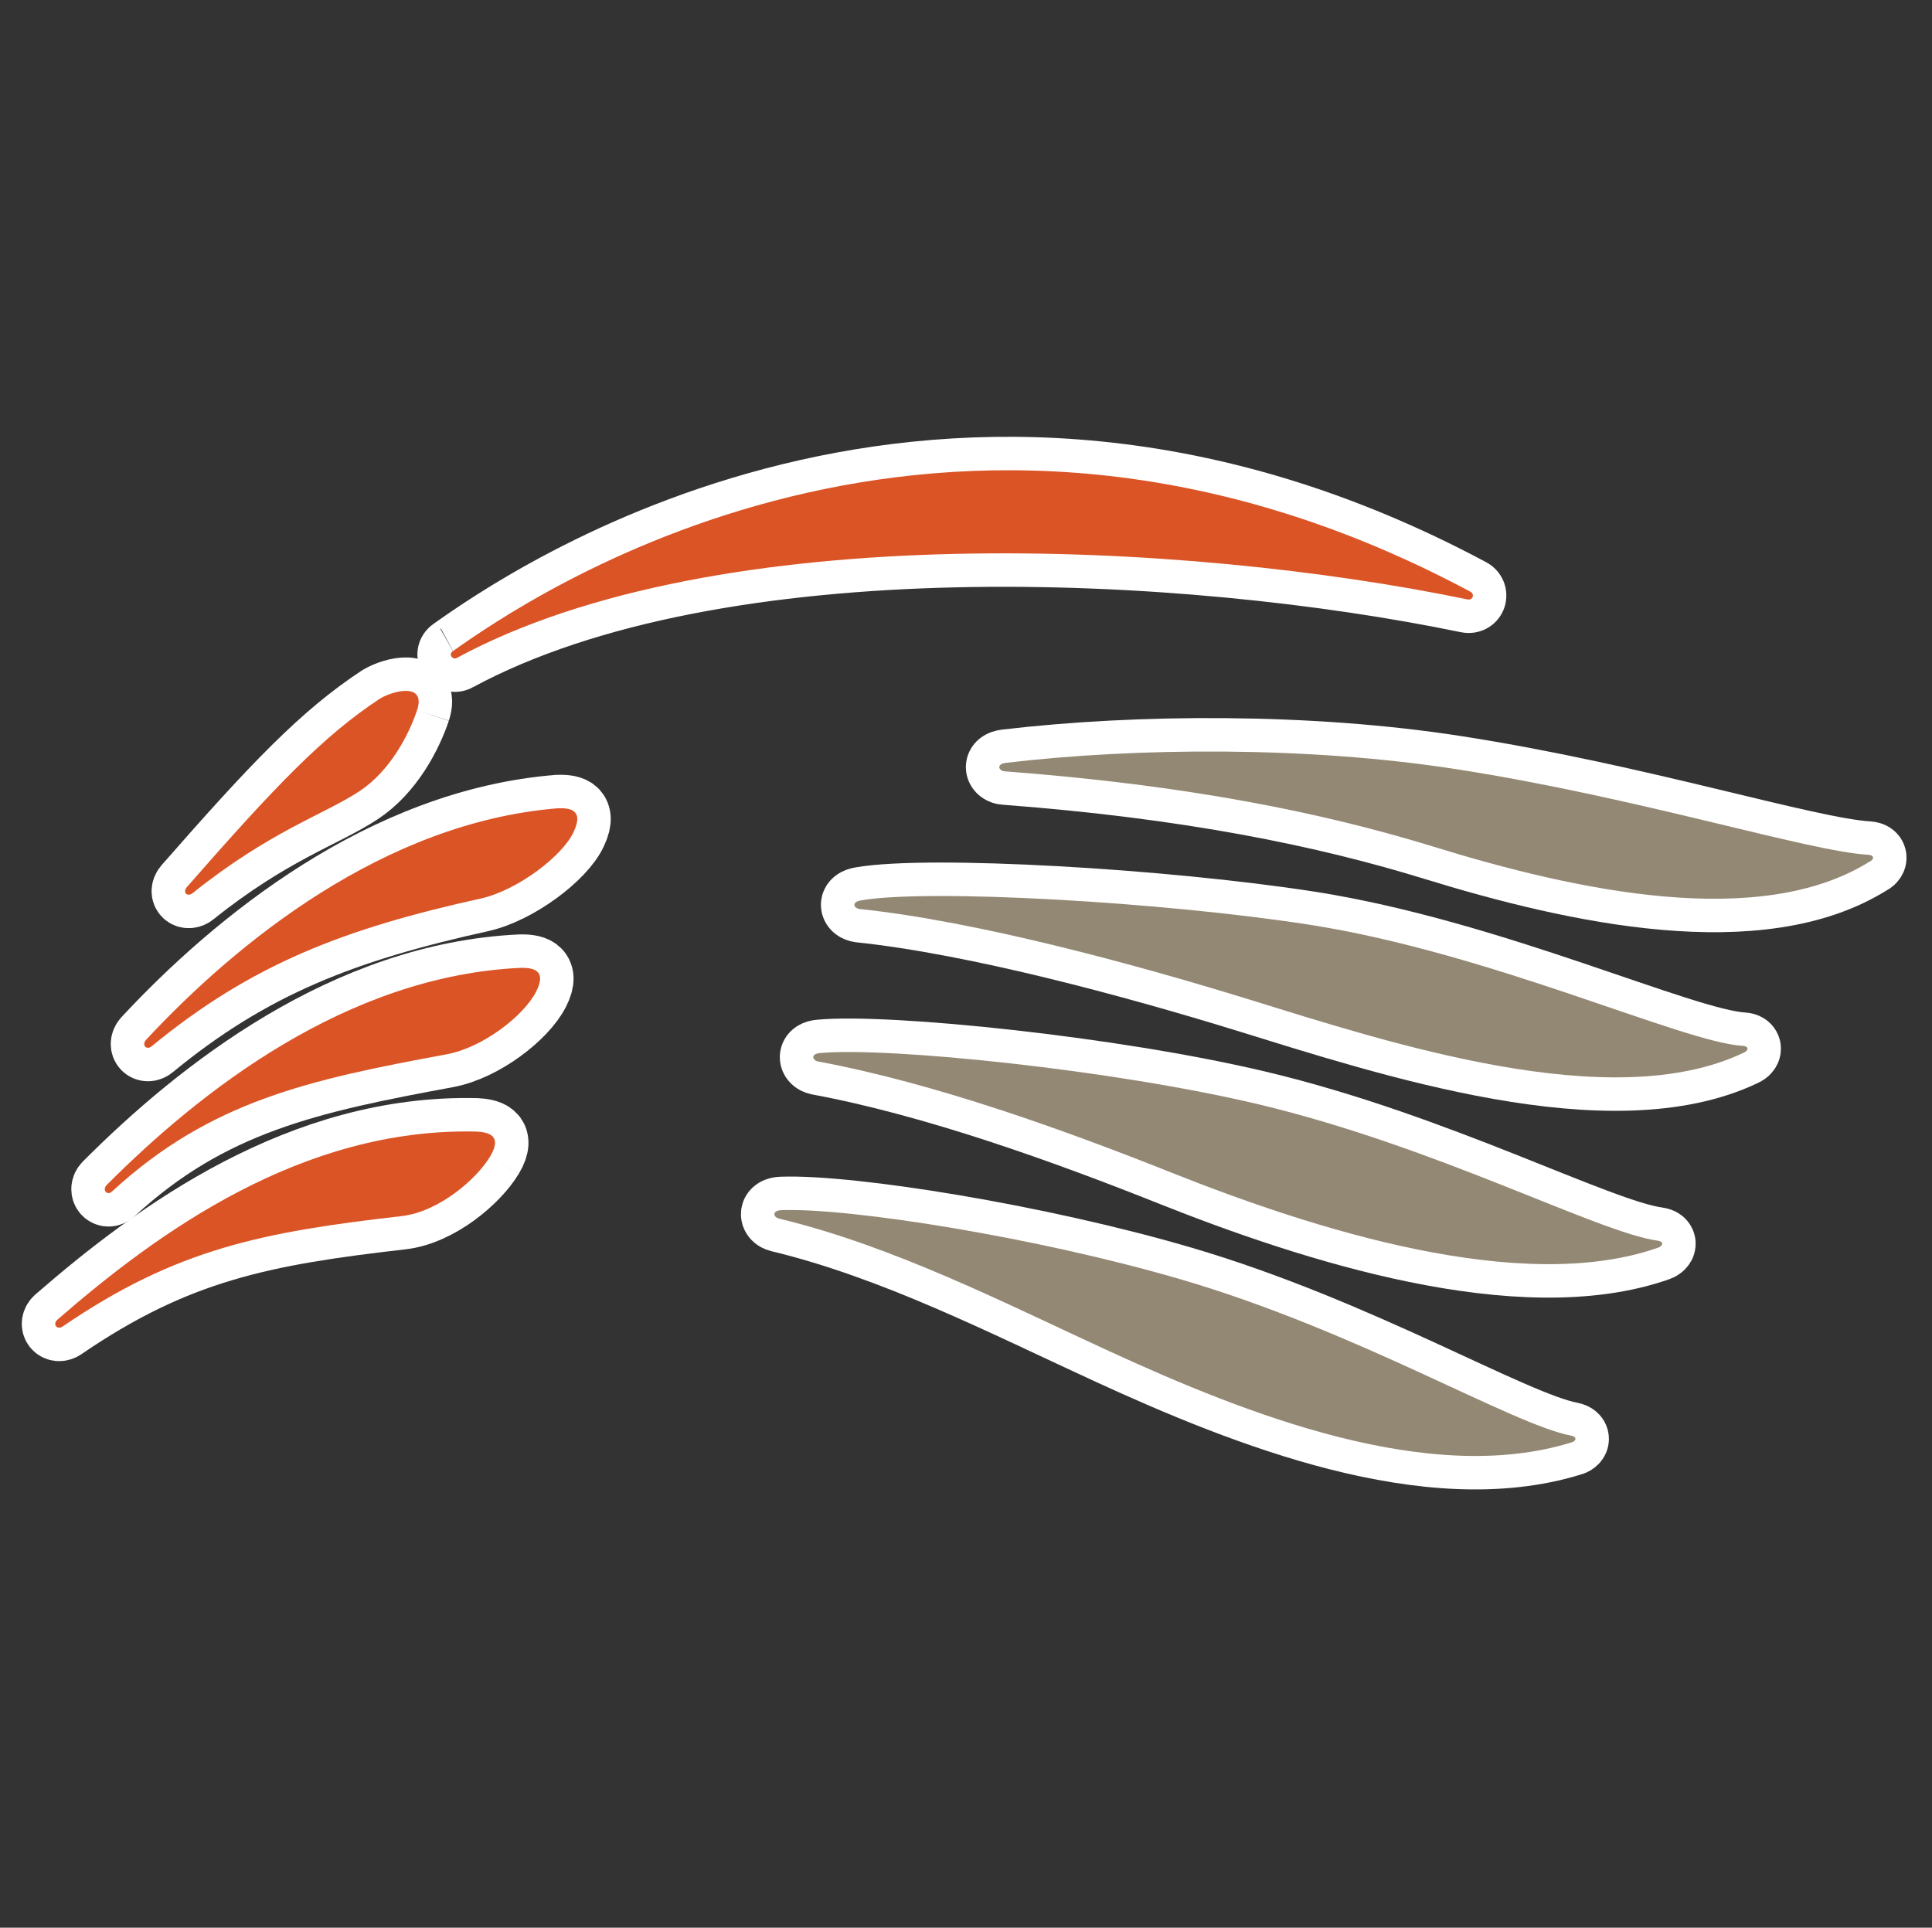 <?xml version="1.0" encoding="UTF-8" standalone="no"?>
<!DOCTYPE svg PUBLIC "-//W3C//DTD SVG 1.1//EN" "http://www.w3.org/Graphics/SVG/1.1/DTD/svg11.dtd">
<svg width="100%" height="100%" viewBox="0 0 462 461" version="1.1" xmlns="http://www.w3.org/2000/svg" xmlns:xlink="http://www.w3.org/1999/xlink" xml:space="preserve" xmlns:serif="http://www.serif.com/" style="fill-rule:evenodd;clip-rule:evenodd;stroke-linejoin:round;stroke-miterlimit:1.414;">
    <rect x="0" y="0" width="462" height="461" fill="#333333" stroke="none"/>
    <g id="Layer-1" serif:id="Layer 1" transform="matrix(3.27,0,0,3.27,-1064.54,-355.86)">
        <g id="path9" transform="matrix(0.941,0,0,0.941,23.281,39.329)">
            <path d="M359.308,163.735C360.336,162.012 359.042,161.849 358.26,161.8C344.698,161.465 333.451,169.662 325.691,176.408C325.28,176.76 325.648,177.241 326.083,176.951C334.954,170.886 341.655,169.603 352.464,168.364C355.295,168.029 358.234,165.53 359.308,163.735" style="fill:rgb(219,84,38);fill-rule:nonzero;stroke:white;stroke-width:5.2px;"/>
        </g>
        <g id="path11" transform="matrix(0.941,0,0,0.941,23.281,39.329)">
            <path d="M362.886,150.92C363.794,149.136 362.462,149.073 361.703,149.073C348.15,149.689 336.766,158.674 329.512,165.948C329.131,166.329 329.544,166.804 329.918,166.463C337.55,159.424 345.247,157.764 355.956,155.789C358.75,155.265 361.936,152.792 362.886,150.92" style="fill:rgb(219,84,38);fill-rule:nonzero;stroke:white;stroke-width:5.2px;"/>
        </g>
        <g id="path13" transform="matrix(0.941,0,0,0.941,23.281,39.329)">
            <path d="M365.806,138.491C366.658,136.673 365.33,136.653 364.566,136.673C351.041,137.769 339.562,147.147 332.566,154.672C332.206,155.079 332.606,155.494 332.999,155.174C340.773,148.779 347.993,146.022 358.63,143.675C361.405,143.048 364.955,140.386 365.806,138.491" style="fill:rgb(219,84,38);fill-rule:nonzero;stroke:white;stroke-width:5.2px;"/>
        </g>
        <g id="path15" transform="matrix(0.941,0,0,0.941,23.281,39.329)">
            <path d="M353.632,129.047C354.336,126.9 351.834,127.504 350.749,128.149C346.369,131.028 342.648,134.907 335.741,142.796C335.374,143.217 335.792,143.586 336.185,143.271C342.193,138.454 346.39,137.165 349.138,135.356C351.516,133.791 352.976,131.005 353.632,129.047" style="fill:rgb(219,84,38);fill-rule:nonzero;stroke:white;stroke-width:5.2px;"/>
        </g>
        <g id="path17" transform="matrix(0.941,0,0,0.941,23.281,39.329)">
            <path d="M407.438,178.875C399.309,175.14 390.693,170.71 381.762,168.564C381.303,168.453 381.189,167.932 381.962,167.906C387.315,167.714 401.942,170.041 413.106,173.322C426.817,177.352 438.725,184.56 443.306,185.427C443.849,185.539 443.678,185.897 443.306,185.968C432.256,189.375 418.058,183.756 407.438,178.875" style="fill:rgb(147,136,116);fill-rule:nonzero;stroke:white;stroke-width:5.2px;"/>
        </g>
        <g id="path19" transform="matrix(0.941,0,0,0.941,23.281,39.329)">
            <path d="M412.305,165.009C404.003,161.7 393.841,158.03 384.796,156.353C384.338,156.258 384.195,155.752 384.967,155.694C390.292,155.214 407.724,156.991 419.03,159.682C432.943,162.997 445.395,169.638 450.031,170.276C450.575,170.348 450.433,170.701 450.09,170.817C439.412,174.576 423.154,169.326 412.305,165.009" style="fill:rgb(147,136,116);fill-rule:nonzero;stroke:white;stroke-width:5.2px;"/>
        </g>
        <g id="path21" transform="matrix(0.941,0,0,0.941,23.281,39.329)">
            <path d="M418.058,151.461C409.498,148.824 397.161,145.458 388.03,144.502C387.544,144.433 387.371,143.952 388.145,143.829C393.411,142.919 411.503,143.944 422.982,145.722C437.094,147.923 451.979,154.862 456.645,155.136C457.189,155.168 457.073,155.531 456.731,155.666C446.453,160.581 429.222,154.913 418.058,151.461" style="fill:rgb(147,136,116);fill-rule:nonzero;stroke:white;stroke-width:5.2px;"/>
        </g>
        <g id="path23" transform="matrix(0.941,0,0,0.941,23.281,39.329)">
            <path d="M432.628,139.659C424.069,137.025 413.564,134.878 399.309,133.802C398.822,133.768 398.621,133.23 399.395,133.141C409.642,131.933 422.982,131.85 434.46,133.645C448.572,135.84 461.739,140.022 466.405,140.286C466.949,140.326 466.835,140.689 466.491,140.829C457.989,146.139 443.792,143.108 432.628,139.659" style="fill:rgb(147,136,116);fill-rule:nonzero;stroke:white;stroke-width:5.2px;"/>
        </g>
        <g id="path25" transform="matrix(0.941,0,0,0.941,23.281,39.329)">
            <path d="M356.718,124.988C356.408,125.163 356.039,124.716 356.408,124.465C361.869,120.594 394.442,97.88 435.49,119.842C435.834,120.019 435.691,120.529 435.262,120.44C413.478,115.931 377.032,113.999 356.718,124.988" style="fill:rgb(219,84,38);fill-rule:nonzero;stroke:white;stroke-width:5.2px;"/>
        </g>
        <g id="path91" serif:id="path9" transform="matrix(0.941,0,0,0.941,23.281,39.329)">
            <path d="M359.308,163.735C360.336,162.012 359.042,161.849 358.26,161.8C344.698,161.465 333.451,169.662 325.691,176.408C325.28,176.76 325.648,177.241 326.083,176.951C334.954,170.886 341.655,169.603 352.464,168.364C355.295,168.029 358.234,165.53 359.308,163.735" style="fill:rgb(219,84,38);fill-rule:nonzero;"/>
        </g>
        <g id="path111" serif:id="path11" transform="matrix(0.941,0,0,0.941,23.281,39.329)">
            <path d="M362.886,150.92C363.794,149.136 362.462,149.073 361.703,149.073C348.15,149.689 336.766,158.674 329.512,165.948C329.131,166.329 329.544,166.804 329.918,166.463C337.55,159.424 345.247,157.764 355.956,155.789C358.75,155.265 361.936,152.792 362.886,150.92" style="fill:rgb(219,84,38);fill-rule:nonzero;"/>
        </g>
        <g id="path131" serif:id="path13" transform="matrix(0.941,0,0,0.941,23.281,39.329)">
            <path d="M365.806,138.491C366.658,136.673 365.33,136.653 364.566,136.673C351.041,137.769 339.562,147.147 332.566,154.672C332.206,155.079 332.606,155.494 332.999,155.174C340.773,148.779 347.993,146.022 358.63,143.675C361.405,143.048 364.955,140.386 365.806,138.491" style="fill:rgb(219,84,38);fill-rule:nonzero;"/>
        </g>
        <g id="path151" serif:id="path15" transform="matrix(0.941,0,0,0.941,23.281,39.329)">
            <path d="M353.632,129.047C354.336,126.9 351.834,127.504 350.749,128.149C346.369,131.028 342.648,134.907 335.741,142.796C335.374,143.217 335.792,143.586 336.185,143.271C342.193,138.454 346.39,137.165 349.138,135.356C351.516,133.791 352.976,131.005 353.632,129.047" style="fill:rgb(219,84,38);fill-rule:nonzero;"/>
        </g>
        <g id="path171" serif:id="path17" transform="matrix(0.941,0,0,0.941,23.281,39.329)">
            <path d="M407.438,178.875C399.309,175.14 390.693,170.71 381.762,168.564C381.303,168.453 381.189,167.932 381.962,167.906C387.315,167.714 401.942,170.041 413.106,173.322C426.817,177.352 438.725,184.56 443.306,185.427C443.849,185.539 443.678,185.897 443.306,185.968C432.256,189.375 418.058,183.756 407.438,178.875" style="fill:rgb(147,136,116);fill-rule:nonzero;"/>
        </g>
        <g id="path191" serif:id="path19" transform="matrix(0.941,0,0,0.941,23.281,39.329)">
            <path d="M412.305,165.009C404.003,161.7 393.841,158.03 384.796,156.353C384.338,156.258 384.195,155.752 384.967,155.694C390.292,155.214 407.724,156.991 419.03,159.682C432.943,162.997 445.395,169.638 450.031,170.276C450.575,170.348 450.433,170.701 450.09,170.817C439.412,174.576 423.154,169.326 412.305,165.009" style="fill:rgb(147,136,116);fill-rule:nonzero;"/>
        </g>
        <g id="path211" serif:id="path21" transform="matrix(0.941,0,0,0.941,23.281,39.329)">
            <path d="M418.058,151.461C409.498,148.824 397.161,145.458 388.03,144.502C387.544,144.433 387.371,143.952 388.145,143.829C393.411,142.919 411.503,143.944 422.982,145.722C437.094,147.923 451.979,154.862 456.645,155.136C457.189,155.168 457.073,155.531 456.731,155.666C446.453,160.581 429.222,154.913 418.058,151.461" style="fill:rgb(147,136,116);fill-rule:nonzero;"/>
        </g>
        <g id="path231" serif:id="path23" transform="matrix(0.941,0,0,0.941,23.281,39.329)">
            <path d="M432.628,139.659C424.069,137.025 413.564,134.878 399.309,133.802C398.822,133.768 398.621,133.23 399.395,133.141C409.642,131.933 422.982,131.85 434.46,133.645C448.572,135.84 461.739,140.022 466.405,140.286C466.949,140.326 466.835,140.689 466.491,140.829C457.989,146.139 443.792,143.108 432.628,139.659" style="fill:rgb(147,136,116);fill-rule:nonzero;"/>
        </g>
        <g id="path251" serif:id="path25" transform="matrix(0.941,0,0,0.941,23.281,39.329)">
            <path d="M356.718,124.988C356.408,125.163 356.039,124.716 356.408,124.465C361.869,120.594 394.442,97.88 435.49,119.842C435.834,120.019 435.691,120.529 435.262,120.44C413.478,115.931 377.032,113.999 356.718,124.988" style="fill:rgb(219,84,38);fill-rule:nonzero;"/>
        </g>
    </g>
</svg>
